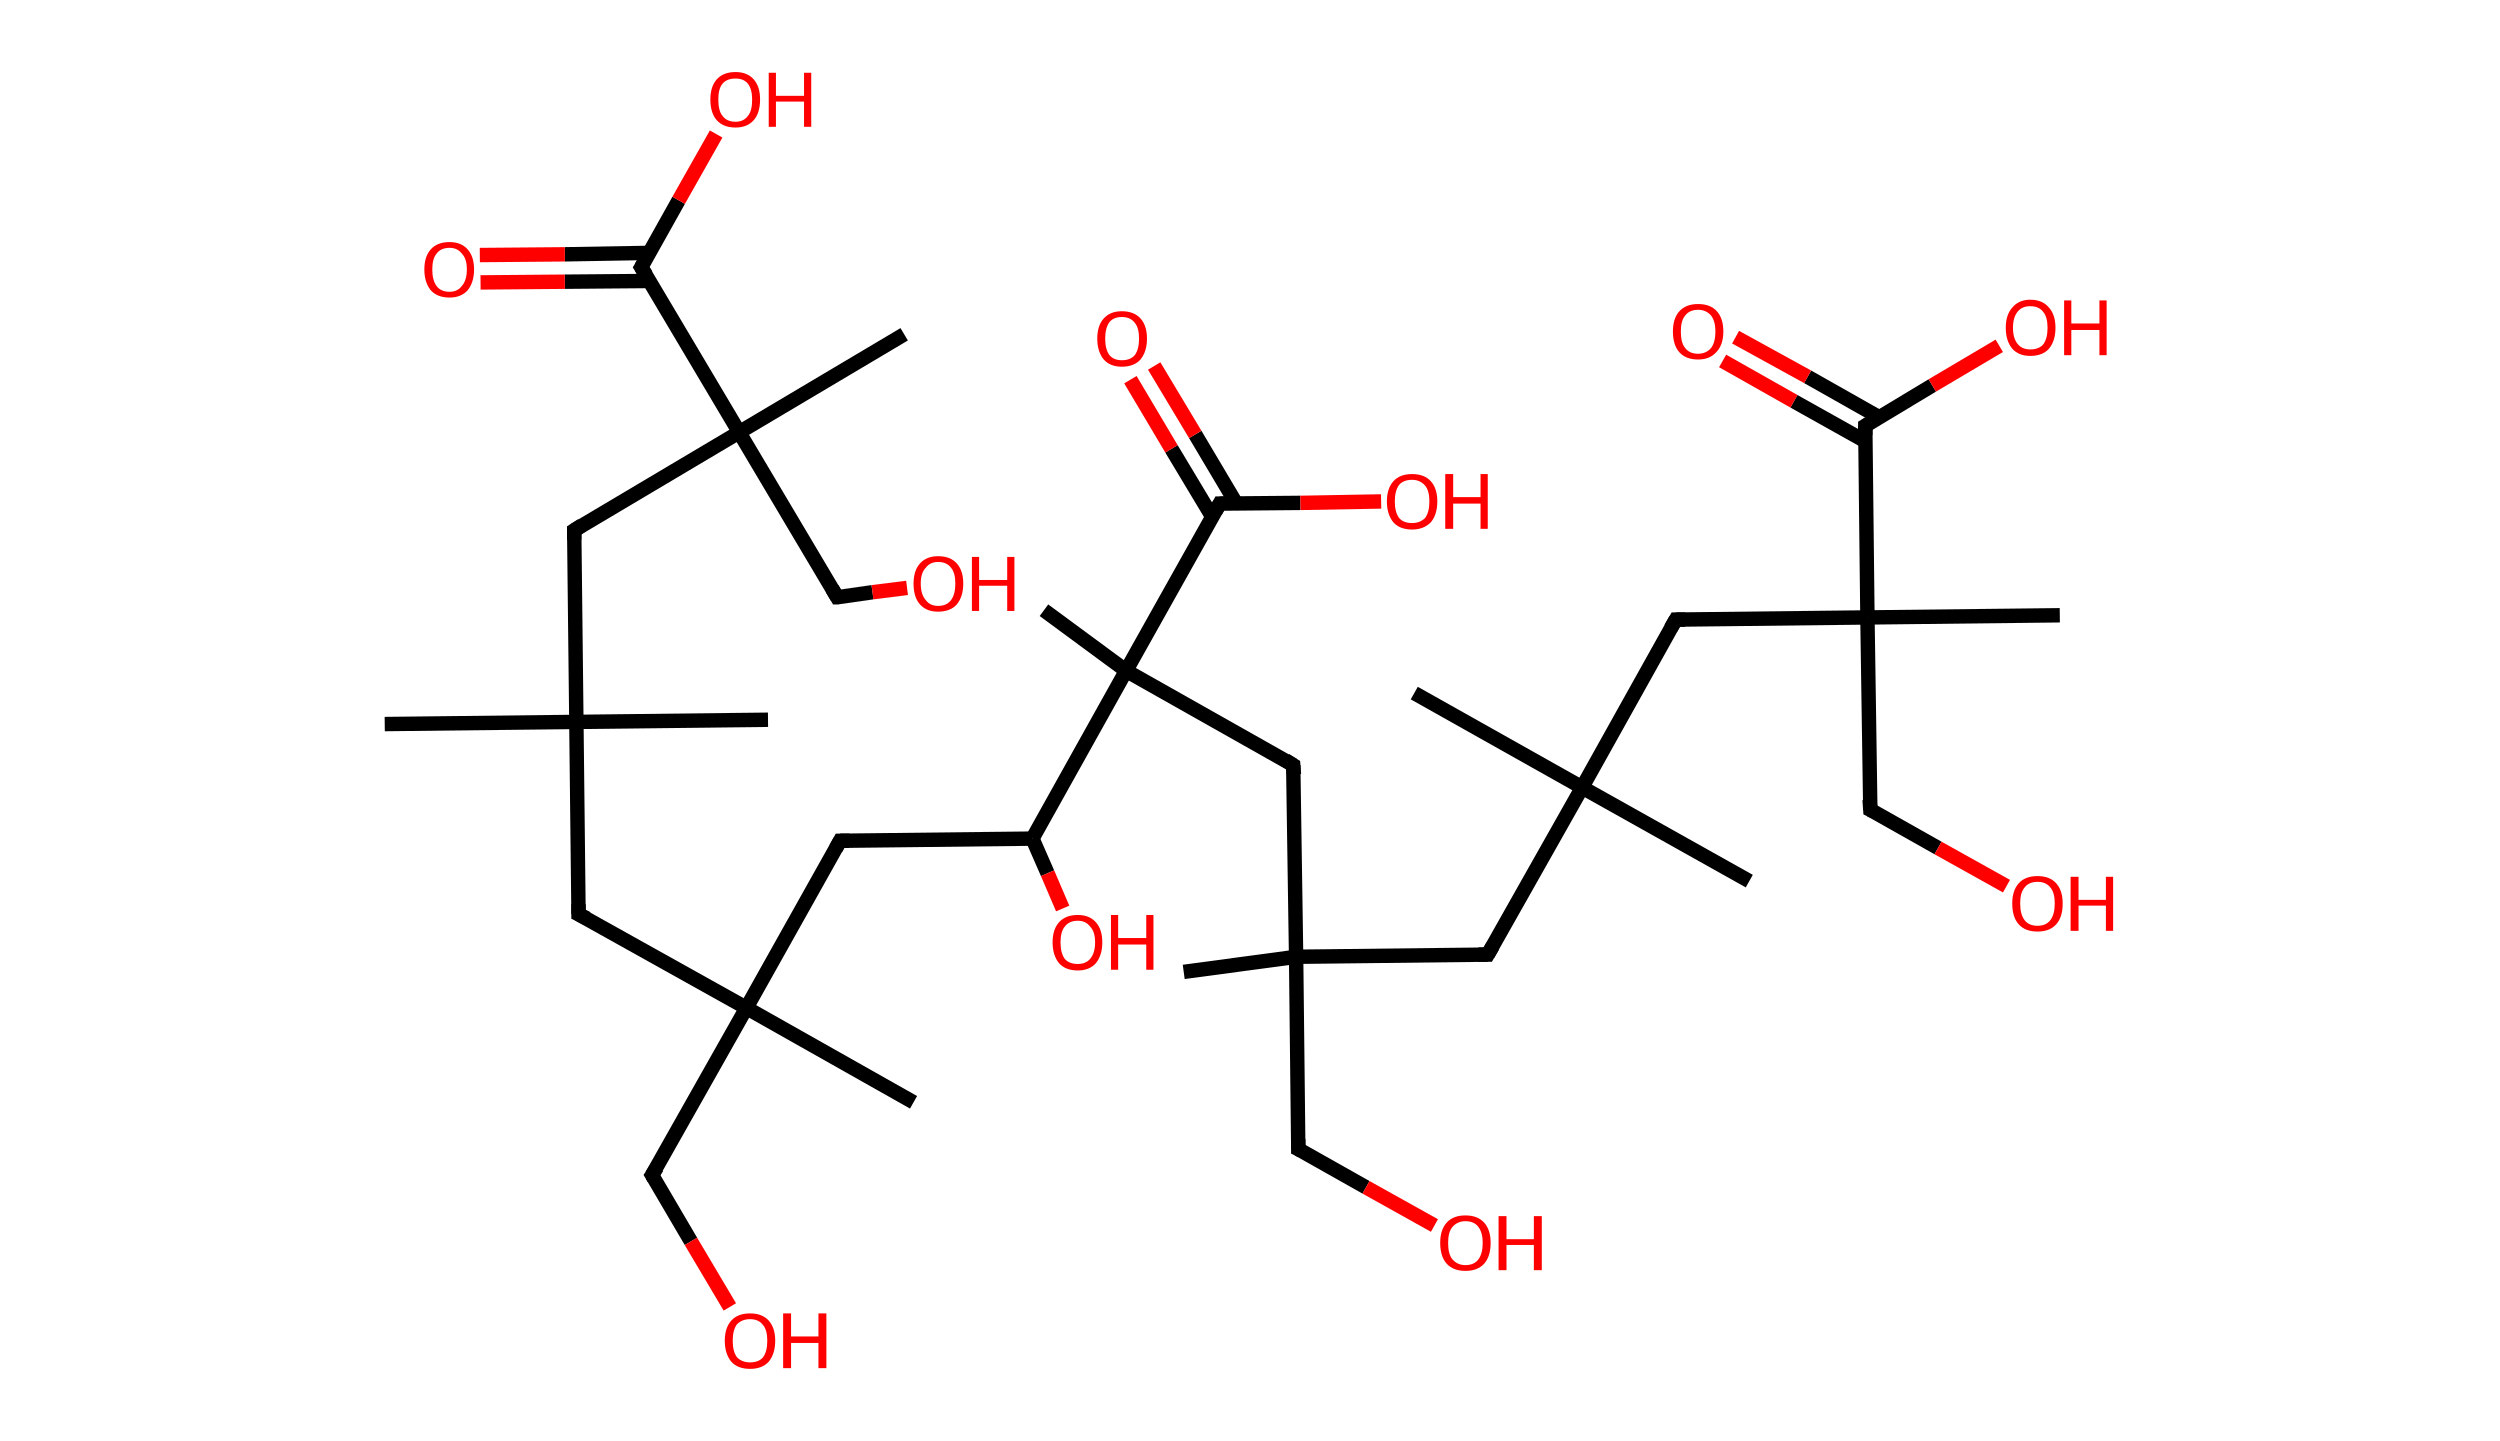 <?xml version='1.0' encoding='ASCII' standalone='yes'?>
<svg xmlns="http://www.w3.org/2000/svg" xmlns:rdkit="http://www.rdkit.org/xml" xmlns:xlink="http://www.w3.org/1999/xlink" version="1.1" baseProfile="full" xml:space="preserve" width="347px" height="200px" viewBox="0 0 347 200">
<!-- END OF HEADER -->
<rect style="opacity:1.0;fill:#FFFFFF;stroke:none" width="347.0" height="200.0" x="0.0" y="0.0"> </rect>
<path class="bond-0 atom-0 atom-1" d="M 53.4,100.5 L 80.0,100.2" style="fill:none;fill-rule:evenodd;stroke:#000000;stroke-width:2.0px;stroke-linecap:butt;stroke-linejoin:miter;stroke-opacity:1"/>
<path class="bond-1 atom-1 atom-2" d="M 80.0,100.2 L 106.6,99.9" style="fill:none;fill-rule:evenodd;stroke:#000000;stroke-width:2.0px;stroke-linecap:butt;stroke-linejoin:miter;stroke-opacity:1"/>
<path class="bond-2 atom-1 atom-3" d="M 80.0,100.2 L 80.3,126.9" style="fill:none;fill-rule:evenodd;stroke:#000000;stroke-width:2.0px;stroke-linecap:butt;stroke-linejoin:miter;stroke-opacity:1"/>
<path class="bond-3 atom-3 atom-4" d="M 80.3,126.9 L 103.6,139.9" style="fill:none;fill-rule:evenodd;stroke:#000000;stroke-width:2.0px;stroke-linecap:butt;stroke-linejoin:miter;stroke-opacity:1"/>
<path class="bond-4 atom-4 atom-5" d="M 103.6,139.9 L 126.8,153.0" style="fill:none;fill-rule:evenodd;stroke:#000000;stroke-width:2.0px;stroke-linecap:butt;stroke-linejoin:miter;stroke-opacity:1"/>
<path class="bond-5 atom-4 atom-6" d="M 103.6,139.9 L 90.5,163.1" style="fill:none;fill-rule:evenodd;stroke:#000000;stroke-width:2.0px;stroke-linecap:butt;stroke-linejoin:miter;stroke-opacity:1"/>
<path class="bond-6 atom-6 atom-7" d="M 90.5,163.1 L 95.9,172.3" style="fill:none;fill-rule:evenodd;stroke:#000000;stroke-width:2.0px;stroke-linecap:butt;stroke-linejoin:miter;stroke-opacity:1"/>
<path class="bond-6 atom-6 atom-7" d="M 95.9,172.3 L 101.3,181.4" style="fill:none;fill-rule:evenodd;stroke:#FF0000;stroke-width:2.0px;stroke-linecap:butt;stroke-linejoin:miter;stroke-opacity:1"/>
<path class="bond-7 atom-4 atom-8" d="M 103.6,139.9 L 116.6,116.7" style="fill:none;fill-rule:evenodd;stroke:#000000;stroke-width:2.0px;stroke-linecap:butt;stroke-linejoin:miter;stroke-opacity:1"/>
<path class="bond-8 atom-8 atom-9" d="M 116.6,116.7 L 143.3,116.4" style="fill:none;fill-rule:evenodd;stroke:#000000;stroke-width:2.0px;stroke-linecap:butt;stroke-linejoin:miter;stroke-opacity:1"/>
<path class="bond-9 atom-9 atom-10" d="M 143.3,116.4 L 145.4,121.2" style="fill:none;fill-rule:evenodd;stroke:#000000;stroke-width:2.0px;stroke-linecap:butt;stroke-linejoin:miter;stroke-opacity:1"/>
<path class="bond-9 atom-9 atom-10" d="M 145.4,121.2 L 147.5,126.1" style="fill:none;fill-rule:evenodd;stroke:#FF0000;stroke-width:2.0px;stroke-linecap:butt;stroke-linejoin:miter;stroke-opacity:1"/>
<path class="bond-10 atom-9 atom-11" d="M 143.3,116.4 L 156.3,93.1" style="fill:none;fill-rule:evenodd;stroke:#000000;stroke-width:2.0px;stroke-linecap:butt;stroke-linejoin:miter;stroke-opacity:1"/>
<path class="bond-11 atom-11 atom-12" d="M 156.3,93.1 L 144.9,84.7" style="fill:none;fill-rule:evenodd;stroke:#000000;stroke-width:2.0px;stroke-linecap:butt;stroke-linejoin:miter;stroke-opacity:1"/>
<path class="bond-12 atom-11 atom-13" d="M 156.3,93.1 L 179.5,106.2" style="fill:none;fill-rule:evenodd;stroke:#000000;stroke-width:2.0px;stroke-linecap:butt;stroke-linejoin:miter;stroke-opacity:1"/>
<path class="bond-13 atom-13 atom-14" d="M 179.5,106.2 L 179.9,132.8" style="fill:none;fill-rule:evenodd;stroke:#000000;stroke-width:2.0px;stroke-linecap:butt;stroke-linejoin:miter;stroke-opacity:1"/>
<path class="bond-14 atom-14 atom-15" d="M 179.9,132.8 L 164.3,134.9" style="fill:none;fill-rule:evenodd;stroke:#000000;stroke-width:2.0px;stroke-linecap:butt;stroke-linejoin:miter;stroke-opacity:1"/>
<path class="bond-15 atom-14 atom-16" d="M 179.9,132.8 L 180.2,159.5" style="fill:none;fill-rule:evenodd;stroke:#000000;stroke-width:2.0px;stroke-linecap:butt;stroke-linejoin:miter;stroke-opacity:1"/>
<path class="bond-16 atom-16 atom-17" d="M 180.2,159.5 L 189.6,164.8" style="fill:none;fill-rule:evenodd;stroke:#000000;stroke-width:2.0px;stroke-linecap:butt;stroke-linejoin:miter;stroke-opacity:1"/>
<path class="bond-16 atom-16 atom-17" d="M 189.6,164.8 L 199.1,170.1" style="fill:none;fill-rule:evenodd;stroke:#FF0000;stroke-width:2.0px;stroke-linecap:butt;stroke-linejoin:miter;stroke-opacity:1"/>
<path class="bond-17 atom-14 atom-18" d="M 179.9,132.8 L 206.5,132.5" style="fill:none;fill-rule:evenodd;stroke:#000000;stroke-width:2.0px;stroke-linecap:butt;stroke-linejoin:miter;stroke-opacity:1"/>
<path class="bond-18 atom-18 atom-19" d="M 206.5,132.5 L 219.6,109.3" style="fill:none;fill-rule:evenodd;stroke:#000000;stroke-width:2.0px;stroke-linecap:butt;stroke-linejoin:miter;stroke-opacity:1"/>
<path class="bond-19 atom-19 atom-20" d="M 219.6,109.3 L 196.3,96.2" style="fill:none;fill-rule:evenodd;stroke:#000000;stroke-width:2.0px;stroke-linecap:butt;stroke-linejoin:miter;stroke-opacity:1"/>
<path class="bond-20 atom-19 atom-21" d="M 219.6,109.3 L 242.8,122.3" style="fill:none;fill-rule:evenodd;stroke:#000000;stroke-width:2.0px;stroke-linecap:butt;stroke-linejoin:miter;stroke-opacity:1"/>
<path class="bond-21 atom-19 atom-22" d="M 219.6,109.3 L 232.6,86.0" style="fill:none;fill-rule:evenodd;stroke:#000000;stroke-width:2.0px;stroke-linecap:butt;stroke-linejoin:miter;stroke-opacity:1"/>
<path class="bond-22 atom-22 atom-23" d="M 232.6,86.0 L 259.2,85.7" style="fill:none;fill-rule:evenodd;stroke:#000000;stroke-width:2.0px;stroke-linecap:butt;stroke-linejoin:miter;stroke-opacity:1"/>
<path class="bond-23 atom-23 atom-24" d="M 259.2,85.7 L 285.9,85.4" style="fill:none;fill-rule:evenodd;stroke:#000000;stroke-width:2.0px;stroke-linecap:butt;stroke-linejoin:miter;stroke-opacity:1"/>
<path class="bond-24 atom-23 atom-25" d="M 259.2,85.7 L 259.6,112.4" style="fill:none;fill-rule:evenodd;stroke:#000000;stroke-width:2.0px;stroke-linecap:butt;stroke-linejoin:miter;stroke-opacity:1"/>
<path class="bond-25 atom-25 atom-26" d="M 259.6,112.4 L 269.0,117.7" style="fill:none;fill-rule:evenodd;stroke:#000000;stroke-width:2.0px;stroke-linecap:butt;stroke-linejoin:miter;stroke-opacity:1"/>
<path class="bond-25 atom-25 atom-26" d="M 269.0,117.7 L 278.5,123.0" style="fill:none;fill-rule:evenodd;stroke:#FF0000;stroke-width:2.0px;stroke-linecap:butt;stroke-linejoin:miter;stroke-opacity:1"/>
<path class="bond-26 atom-23 atom-27" d="M 259.2,85.7 L 258.9,59.1" style="fill:none;fill-rule:evenodd;stroke:#000000;stroke-width:2.0px;stroke-linecap:butt;stroke-linejoin:miter;stroke-opacity:1"/>
<path class="bond-27 atom-27 atom-28" d="M 260.8,57.9 L 250.9,52.3" style="fill:none;fill-rule:evenodd;stroke:#000000;stroke-width:2.0px;stroke-linecap:butt;stroke-linejoin:miter;stroke-opacity:1"/>
<path class="bond-27 atom-27 atom-28" d="M 250.9,52.3 L 240.9,46.8" style="fill:none;fill-rule:evenodd;stroke:#FF0000;stroke-width:2.0px;stroke-linecap:butt;stroke-linejoin:miter;stroke-opacity:1"/>
<path class="bond-27 atom-27 atom-28" d="M 259.0,61.3 L 249.0,55.7" style="fill:none;fill-rule:evenodd;stroke:#000000;stroke-width:2.0px;stroke-linecap:butt;stroke-linejoin:miter;stroke-opacity:1"/>
<path class="bond-27 atom-27 atom-28" d="M 249.0,55.7 L 239.1,50.1" style="fill:none;fill-rule:evenodd;stroke:#FF0000;stroke-width:2.0px;stroke-linecap:butt;stroke-linejoin:miter;stroke-opacity:1"/>
<path class="bond-28 atom-27 atom-29" d="M 258.9,59.1 L 268.2,53.5" style="fill:none;fill-rule:evenodd;stroke:#000000;stroke-width:2.0px;stroke-linecap:butt;stroke-linejoin:miter;stroke-opacity:1"/>
<path class="bond-28 atom-27 atom-29" d="M 268.2,53.5 L 277.5,48.0" style="fill:none;fill-rule:evenodd;stroke:#FF0000;stroke-width:2.0px;stroke-linecap:butt;stroke-linejoin:miter;stroke-opacity:1"/>
<path class="bond-29 atom-11 atom-30" d="M 156.3,93.1 L 169.3,69.9" style="fill:none;fill-rule:evenodd;stroke:#000000;stroke-width:2.0px;stroke-linecap:butt;stroke-linejoin:miter;stroke-opacity:1"/>
<path class="bond-30 atom-30 atom-31" d="M 171.6,69.9 L 165.9,60.3" style="fill:none;fill-rule:evenodd;stroke:#000000;stroke-width:2.0px;stroke-linecap:butt;stroke-linejoin:miter;stroke-opacity:1"/>
<path class="bond-30 atom-30 atom-31" d="M 165.9,60.3 L 160.2,50.8" style="fill:none;fill-rule:evenodd;stroke:#FF0000;stroke-width:2.0px;stroke-linecap:butt;stroke-linejoin:miter;stroke-opacity:1"/>
<path class="bond-30 atom-30 atom-31" d="M 168.3,71.8 L 162.6,62.3" style="fill:none;fill-rule:evenodd;stroke:#000000;stroke-width:2.0px;stroke-linecap:butt;stroke-linejoin:miter;stroke-opacity:1"/>
<path class="bond-30 atom-30 atom-31" d="M 162.6,62.3 L 156.9,52.7" style="fill:none;fill-rule:evenodd;stroke:#FF0000;stroke-width:2.0px;stroke-linecap:butt;stroke-linejoin:miter;stroke-opacity:1"/>
<path class="bond-31 atom-30 atom-32" d="M 169.3,69.9 L 180.5,69.8" style="fill:none;fill-rule:evenodd;stroke:#000000;stroke-width:2.0px;stroke-linecap:butt;stroke-linejoin:miter;stroke-opacity:1"/>
<path class="bond-31 atom-30 atom-32" d="M 180.5,69.8 L 191.7,69.6" style="fill:none;fill-rule:evenodd;stroke:#FF0000;stroke-width:2.0px;stroke-linecap:butt;stroke-linejoin:miter;stroke-opacity:1"/>
<path class="bond-32 atom-1 atom-33" d="M 80.0,100.2 L 79.7,73.6" style="fill:none;fill-rule:evenodd;stroke:#000000;stroke-width:2.0px;stroke-linecap:butt;stroke-linejoin:miter;stroke-opacity:1"/>
<path class="bond-33 atom-33 atom-34" d="M 79.7,73.6 L 102.6,60.0" style="fill:none;fill-rule:evenodd;stroke:#000000;stroke-width:2.0px;stroke-linecap:butt;stroke-linejoin:miter;stroke-opacity:1"/>
<path class="bond-34 atom-34 atom-35" d="M 102.6,60.0 L 125.5,46.4" style="fill:none;fill-rule:evenodd;stroke:#000000;stroke-width:2.0px;stroke-linecap:butt;stroke-linejoin:miter;stroke-opacity:1"/>
<path class="bond-35 atom-34 atom-36" d="M 102.6,60.0 L 116.2,82.9" style="fill:none;fill-rule:evenodd;stroke:#000000;stroke-width:2.0px;stroke-linecap:butt;stroke-linejoin:miter;stroke-opacity:1"/>
<path class="bond-36 atom-36 atom-37" d="M 116.2,82.9 L 121.1,82.2" style="fill:none;fill-rule:evenodd;stroke:#000000;stroke-width:2.0px;stroke-linecap:butt;stroke-linejoin:miter;stroke-opacity:1"/>
<path class="bond-36 atom-36 atom-37" d="M 121.1,82.2 L 125.9,81.6" style="fill:none;fill-rule:evenodd;stroke:#FF0000;stroke-width:2.0px;stroke-linecap:butt;stroke-linejoin:miter;stroke-opacity:1"/>
<path class="bond-37 atom-34 atom-38" d="M 102.6,60.0 L 89.0,37.1" style="fill:none;fill-rule:evenodd;stroke:#000000;stroke-width:2.0px;stroke-linecap:butt;stroke-linejoin:miter;stroke-opacity:1"/>
<path class="bond-38 atom-38 atom-39" d="M 90.1,35.1 L 78.4,35.3" style="fill:none;fill-rule:evenodd;stroke:#000000;stroke-width:2.0px;stroke-linecap:butt;stroke-linejoin:miter;stroke-opacity:1"/>
<path class="bond-38 atom-38 atom-39" d="M 78.4,35.3 L 66.6,35.4" style="fill:none;fill-rule:evenodd;stroke:#FF0000;stroke-width:2.0px;stroke-linecap:butt;stroke-linejoin:miter;stroke-opacity:1"/>
<path class="bond-38 atom-38 atom-39" d="M 90.1,39.0 L 78.4,39.1" style="fill:none;fill-rule:evenodd;stroke:#000000;stroke-width:2.0px;stroke-linecap:butt;stroke-linejoin:miter;stroke-opacity:1"/>
<path class="bond-38 atom-38 atom-39" d="M 78.4,39.1 L 66.7,39.2" style="fill:none;fill-rule:evenodd;stroke:#FF0000;stroke-width:2.0px;stroke-linecap:butt;stroke-linejoin:miter;stroke-opacity:1"/>
<path class="bond-39 atom-38 atom-40" d="M 89.0,37.1 L 94.2,27.8" style="fill:none;fill-rule:evenodd;stroke:#000000;stroke-width:2.0px;stroke-linecap:butt;stroke-linejoin:miter;stroke-opacity:1"/>
<path class="bond-39 atom-38 atom-40" d="M 94.2,27.8 L 99.4,18.6" style="fill:none;fill-rule:evenodd;stroke:#FF0000;stroke-width:2.0px;stroke-linecap:butt;stroke-linejoin:miter;stroke-opacity:1"/>
<path d="M 80.3,125.5 L 80.3,126.9 L 81.5,127.5" style="fill:none;stroke:#000000;stroke-width:2.0px;stroke-linecap:butt;stroke-linejoin:miter;stroke-opacity:1;"/>
<path d="M 91.2,162.0 L 90.5,163.1 L 90.8,163.6" style="fill:none;stroke:#000000;stroke-width:2.0px;stroke-linecap:butt;stroke-linejoin:miter;stroke-opacity:1;"/>
<path d="M 116.0,117.8 L 116.6,116.7 L 117.9,116.7" style="fill:none;stroke:#000000;stroke-width:2.0px;stroke-linecap:butt;stroke-linejoin:miter;stroke-opacity:1;"/>
<path d="M 178.4,105.5 L 179.5,106.2 L 179.6,107.5" style="fill:none;stroke:#000000;stroke-width:2.0px;stroke-linecap:butt;stroke-linejoin:miter;stroke-opacity:1;"/>
<path d="M 180.2,158.1 L 180.2,159.5 L 180.6,159.7" style="fill:none;stroke:#000000;stroke-width:2.0px;stroke-linecap:butt;stroke-linejoin:miter;stroke-opacity:1;"/>
<path d="M 205.2,132.5 L 206.5,132.5 L 207.2,131.3" style="fill:none;stroke:#000000;stroke-width:2.0px;stroke-linecap:butt;stroke-linejoin:miter;stroke-opacity:1;"/>
<path d="M 231.9,87.2 L 232.6,86.0 L 233.9,86.0" style="fill:none;stroke:#000000;stroke-width:2.0px;stroke-linecap:butt;stroke-linejoin:miter;stroke-opacity:1;"/>
<path d="M 259.5,111.0 L 259.6,112.4 L 260.0,112.6" style="fill:none;stroke:#000000;stroke-width:2.0px;stroke-linecap:butt;stroke-linejoin:miter;stroke-opacity:1;"/>
<path d="M 258.9,60.4 L 258.9,59.1 L 259.4,58.8" style="fill:none;stroke:#000000;stroke-width:2.0px;stroke-linecap:butt;stroke-linejoin:miter;stroke-opacity:1;"/>
<path d="M 168.7,71.0 L 169.3,69.9 L 169.9,69.9" style="fill:none;stroke:#000000;stroke-width:2.0px;stroke-linecap:butt;stroke-linejoin:miter;stroke-opacity:1;"/>
<path d="M 79.7,74.9 L 79.7,73.6 L 80.8,72.9" style="fill:none;stroke:#000000;stroke-width:2.0px;stroke-linecap:butt;stroke-linejoin:miter;stroke-opacity:1;"/>
<path d="M 115.5,81.7 L 116.2,82.9 L 116.4,82.9" style="fill:none;stroke:#000000;stroke-width:2.0px;stroke-linecap:butt;stroke-linejoin:miter;stroke-opacity:1;"/>
<path d="M 89.7,38.2 L 89.0,37.1 L 89.3,36.6" style="fill:none;stroke:#000000;stroke-width:2.0px;stroke-linecap:butt;stroke-linejoin:miter;stroke-opacity:1;"/>
<path class="atom-7" d="M 100.6 186.1 Q 100.6 184.3, 101.5 183.3 Q 102.4 182.3, 104.1 182.3 Q 105.8 182.3, 106.7 183.3 Q 107.6 184.3, 107.6 186.1 Q 107.6 187.9, 106.7 189.0 Q 105.8 190.0, 104.1 190.0 Q 102.4 190.0, 101.5 189.0 Q 100.6 187.9, 100.6 186.1 M 104.1 189.1 Q 105.3 189.1, 105.9 188.4 Q 106.5 187.6, 106.5 186.1 Q 106.5 184.6, 105.9 183.9 Q 105.3 183.1, 104.1 183.1 Q 103.0 183.1, 102.3 183.8 Q 101.7 184.6, 101.7 186.1 Q 101.7 187.6, 102.3 188.4 Q 103.0 189.1, 104.1 189.1 " fill="#FF0000"/>
<path class="atom-7" d="M 108.7 182.3 L 109.8 182.3 L 109.8 185.5 L 113.6 185.5 L 113.6 182.3 L 114.7 182.3 L 114.7 189.9 L 113.6 189.9 L 113.6 186.4 L 109.8 186.4 L 109.8 189.9 L 108.7 189.9 L 108.7 182.3 " fill="#FF0000"/>
<path class="atom-10" d="M 146.1 130.8 Q 146.1 129.0, 147.0 128.0 Q 147.9 127.0, 149.6 127.0 Q 151.2 127.0, 152.1 128.0 Q 153.0 129.0, 153.0 130.8 Q 153.0 132.6, 152.1 133.7 Q 151.2 134.7, 149.6 134.7 Q 147.9 134.7, 147.0 133.7 Q 146.1 132.6, 146.1 130.8 M 149.6 133.8 Q 150.7 133.8, 151.3 133.1 Q 152.0 132.3, 152.0 130.8 Q 152.0 129.3, 151.3 128.6 Q 150.7 127.8, 149.6 127.8 Q 148.4 127.8, 147.8 128.6 Q 147.2 129.3, 147.2 130.8 Q 147.2 132.3, 147.8 133.1 Q 148.4 133.8, 149.6 133.8 " fill="#FF0000"/>
<path class="atom-10" d="M 154.2 127.0 L 155.2 127.0 L 155.2 130.2 L 159.1 130.2 L 159.1 127.0 L 160.1 127.0 L 160.1 134.6 L 159.1 134.6 L 159.1 131.1 L 155.2 131.1 L 155.2 134.6 L 154.2 134.6 L 154.2 127.0 " fill="#FF0000"/>
<path class="atom-17" d="M 199.9 172.5 Q 199.9 170.7, 200.8 169.7 Q 201.7 168.7, 203.4 168.7 Q 205.1 168.7, 206.0 169.7 Q 206.9 170.7, 206.9 172.5 Q 206.9 174.4, 206.0 175.4 Q 205.1 176.4, 203.4 176.4 Q 201.7 176.4, 200.8 175.4 Q 199.9 174.4, 199.9 172.5 M 203.4 175.6 Q 204.6 175.6, 205.2 174.8 Q 205.8 174.0, 205.8 172.5 Q 205.8 171.1, 205.2 170.3 Q 204.6 169.5, 203.4 169.5 Q 202.3 169.5, 201.6 170.3 Q 201.0 171.0, 201.0 172.5 Q 201.0 174.1, 201.6 174.8 Q 202.3 175.6, 203.4 175.6 " fill="#FF0000"/>
<path class="atom-17" d="M 208.0 168.8 L 209.1 168.8 L 209.1 172.0 L 212.9 172.0 L 212.9 168.8 L 214.0 168.8 L 214.0 176.3 L 212.9 176.3 L 212.9 172.8 L 209.1 172.8 L 209.1 176.3 L 208.0 176.3 L 208.0 168.8 " fill="#FF0000"/>
<path class="atom-26" d="M 279.3 125.4 Q 279.3 123.6, 280.2 122.6 Q 281.1 121.6, 282.8 121.6 Q 284.5 121.6, 285.4 122.6 Q 286.3 123.6, 286.3 125.4 Q 286.3 127.3, 285.4 128.3 Q 284.5 129.3, 282.8 129.3 Q 281.1 129.3, 280.2 128.3 Q 279.3 127.3, 279.3 125.4 M 282.8 128.5 Q 284.0 128.5, 284.6 127.7 Q 285.2 126.9, 285.2 125.4 Q 285.2 123.9, 284.6 123.2 Q 284.0 122.4, 282.8 122.4 Q 281.6 122.4, 281.0 123.2 Q 280.4 123.9, 280.4 125.4 Q 280.4 126.9, 281.0 127.7 Q 281.6 128.5, 282.8 128.5 " fill="#FF0000"/>
<path class="atom-26" d="M 287.4 121.7 L 288.5 121.7 L 288.5 124.9 L 292.3 124.9 L 292.3 121.7 L 293.3 121.7 L 293.3 129.2 L 292.3 129.2 L 292.3 125.7 L 288.5 125.7 L 288.5 129.2 L 287.4 129.2 L 287.4 121.7 " fill="#FF0000"/>
<path class="atom-28" d="M 232.2 46.0 Q 232.2 44.2, 233.1 43.2 Q 234.0 42.2, 235.7 42.2 Q 237.4 42.2, 238.3 43.2 Q 239.2 44.2, 239.2 46.0 Q 239.2 47.9, 238.2 48.9 Q 237.3 49.9, 235.7 49.9 Q 234.0 49.9, 233.1 48.9 Q 232.2 47.9, 232.2 46.0 M 235.7 49.1 Q 236.8 49.1, 237.5 48.3 Q 238.1 47.5, 238.1 46.0 Q 238.1 44.6, 237.5 43.8 Q 236.8 43.0, 235.7 43.0 Q 234.5 43.0, 233.9 43.8 Q 233.3 44.5, 233.3 46.0 Q 233.3 47.6, 233.9 48.3 Q 234.5 49.1, 235.7 49.1 " fill="#FF0000"/>
<path class="atom-29" d="M 278.4 45.5 Q 278.4 43.7, 279.3 42.7 Q 280.2 41.6, 281.8 41.6 Q 283.5 41.6, 284.4 42.7 Q 285.3 43.7, 285.3 45.5 Q 285.3 47.3, 284.4 48.4 Q 283.5 49.4, 281.8 49.4 Q 280.2 49.4, 279.3 48.4 Q 278.4 47.3, 278.4 45.5 M 281.8 48.5 Q 283.0 48.5, 283.6 47.8 Q 284.2 47.0, 284.2 45.5 Q 284.2 44.0, 283.6 43.3 Q 283.0 42.5, 281.8 42.5 Q 280.7 42.5, 280.1 43.2 Q 279.4 44.0, 279.4 45.5 Q 279.4 47.0, 280.1 47.8 Q 280.7 48.5, 281.8 48.5 " fill="#FF0000"/>
<path class="atom-29" d="M 286.5 41.7 L 287.5 41.7 L 287.5 44.9 L 291.4 44.9 L 291.4 41.7 L 292.4 41.7 L 292.4 49.3 L 291.4 49.3 L 291.4 45.8 L 287.5 45.8 L 287.5 49.3 L 286.5 49.3 L 286.5 41.7 " fill="#FF0000"/>
<path class="atom-31" d="M 152.3 47.0 Q 152.3 45.2, 153.2 44.2 Q 154.1 43.2, 155.7 43.2 Q 157.4 43.2, 158.3 44.2 Q 159.2 45.2, 159.2 47.0 Q 159.2 48.8, 158.3 49.9 Q 157.4 50.9, 155.7 50.9 Q 154.1 50.9, 153.2 49.9 Q 152.3 48.8, 152.3 47.0 M 155.7 50.0 Q 156.9 50.0, 157.5 49.3 Q 158.1 48.5, 158.1 47.0 Q 158.1 45.5, 157.5 44.8 Q 156.9 44.0, 155.7 44.0 Q 154.6 44.0, 154.0 44.7 Q 153.4 45.5, 153.4 47.0 Q 153.4 48.5, 154.0 49.3 Q 154.6 50.0, 155.7 50.0 " fill="#FF0000"/>
<path class="atom-32" d="M 192.5 69.6 Q 192.5 67.8, 193.4 66.8 Q 194.3 65.8, 196.0 65.8 Q 197.7 65.8, 198.6 66.8 Q 199.5 67.8, 199.5 69.6 Q 199.5 71.4, 198.6 72.5 Q 197.6 73.5, 196.0 73.5 Q 194.3 73.5, 193.4 72.5 Q 192.5 71.4, 192.5 69.6 M 196.0 72.6 Q 197.1 72.6, 197.8 71.9 Q 198.4 71.1, 198.4 69.6 Q 198.4 68.1, 197.8 67.4 Q 197.1 66.6, 196.0 66.6 Q 194.8 66.6, 194.2 67.3 Q 193.6 68.1, 193.6 69.6 Q 193.6 71.1, 194.2 71.9 Q 194.8 72.6, 196.0 72.6 " fill="#FF0000"/>
<path class="atom-32" d="M 200.6 65.8 L 201.7 65.8 L 201.7 69.0 L 205.5 69.0 L 205.5 65.8 L 206.5 65.8 L 206.5 73.4 L 205.5 73.4 L 205.5 69.9 L 201.7 69.9 L 201.7 73.4 L 200.6 73.4 L 200.6 65.8 " fill="#FF0000"/>
<path class="atom-37" d="M 126.8 81.0 Q 126.8 79.2, 127.7 78.2 Q 128.6 77.2, 130.2 77.2 Q 131.9 77.2, 132.8 78.2 Q 133.7 79.2, 133.7 81.0 Q 133.7 82.8, 132.8 83.9 Q 131.9 84.9, 130.2 84.9 Q 128.6 84.9, 127.7 83.9 Q 126.8 82.9, 126.8 81.0 M 130.2 84.1 Q 131.4 84.1, 132.0 83.3 Q 132.6 82.5, 132.6 81.0 Q 132.6 79.5, 132.0 78.8 Q 131.4 78.0, 130.2 78.0 Q 129.1 78.0, 128.5 78.8 Q 127.8 79.5, 127.8 81.0 Q 127.8 82.5, 128.5 83.3 Q 129.1 84.1, 130.2 84.1 " fill="#FF0000"/>
<path class="atom-37" d="M 134.9 77.3 L 135.9 77.3 L 135.9 80.5 L 139.8 80.5 L 139.8 77.3 L 140.8 77.3 L 140.8 84.8 L 139.8 84.8 L 139.8 81.3 L 135.9 81.3 L 135.9 84.8 L 134.9 84.8 L 134.9 77.3 " fill="#FF0000"/>
<path class="atom-39" d="M 58.9 37.4 Q 58.9 35.6, 59.8 34.6 Q 60.7 33.6, 62.4 33.6 Q 64.0 33.6, 64.9 34.6 Q 65.8 35.6, 65.8 37.4 Q 65.8 39.2, 64.9 40.3 Q 64.0 41.3, 62.4 41.3 Q 60.7 41.3, 59.8 40.3 Q 58.9 39.2, 58.9 37.4 M 62.4 40.5 Q 63.5 40.5, 64.1 39.7 Q 64.8 38.9, 64.8 37.4 Q 64.8 35.9, 64.1 35.2 Q 63.5 34.4, 62.4 34.4 Q 61.2 34.4, 60.6 35.2 Q 60.0 35.9, 60.0 37.4 Q 60.0 38.9, 60.6 39.7 Q 61.2 40.5, 62.4 40.5 " fill="#FF0000"/>
<path class="atom-40" d="M 98.6 13.8 Q 98.6 12.0, 99.5 11.0 Q 100.4 10.0, 102.1 10.0 Q 103.7 10.0, 104.6 11.0 Q 105.5 12.0, 105.5 13.8 Q 105.5 15.7, 104.6 16.7 Q 103.7 17.7, 102.1 17.7 Q 100.4 17.7, 99.5 16.7 Q 98.6 15.7, 98.6 13.8 M 102.1 16.9 Q 103.2 16.9, 103.8 16.1 Q 104.4 15.4, 104.4 13.8 Q 104.4 12.4, 103.8 11.6 Q 103.2 10.9, 102.1 10.9 Q 100.9 10.9, 100.3 11.6 Q 99.7 12.3, 99.7 13.8 Q 99.7 15.4, 100.3 16.1 Q 100.9 16.9, 102.1 16.9 " fill="#FF0000"/>
<path class="atom-40" d="M 106.7 10.1 L 107.7 10.1 L 107.7 13.3 L 111.6 13.3 L 111.6 10.1 L 112.6 10.1 L 112.6 17.6 L 111.6 17.6 L 111.6 14.1 L 107.7 14.1 L 107.7 17.6 L 106.7 17.6 L 106.7 10.1 " fill="#FF0000"/>
</svg>
